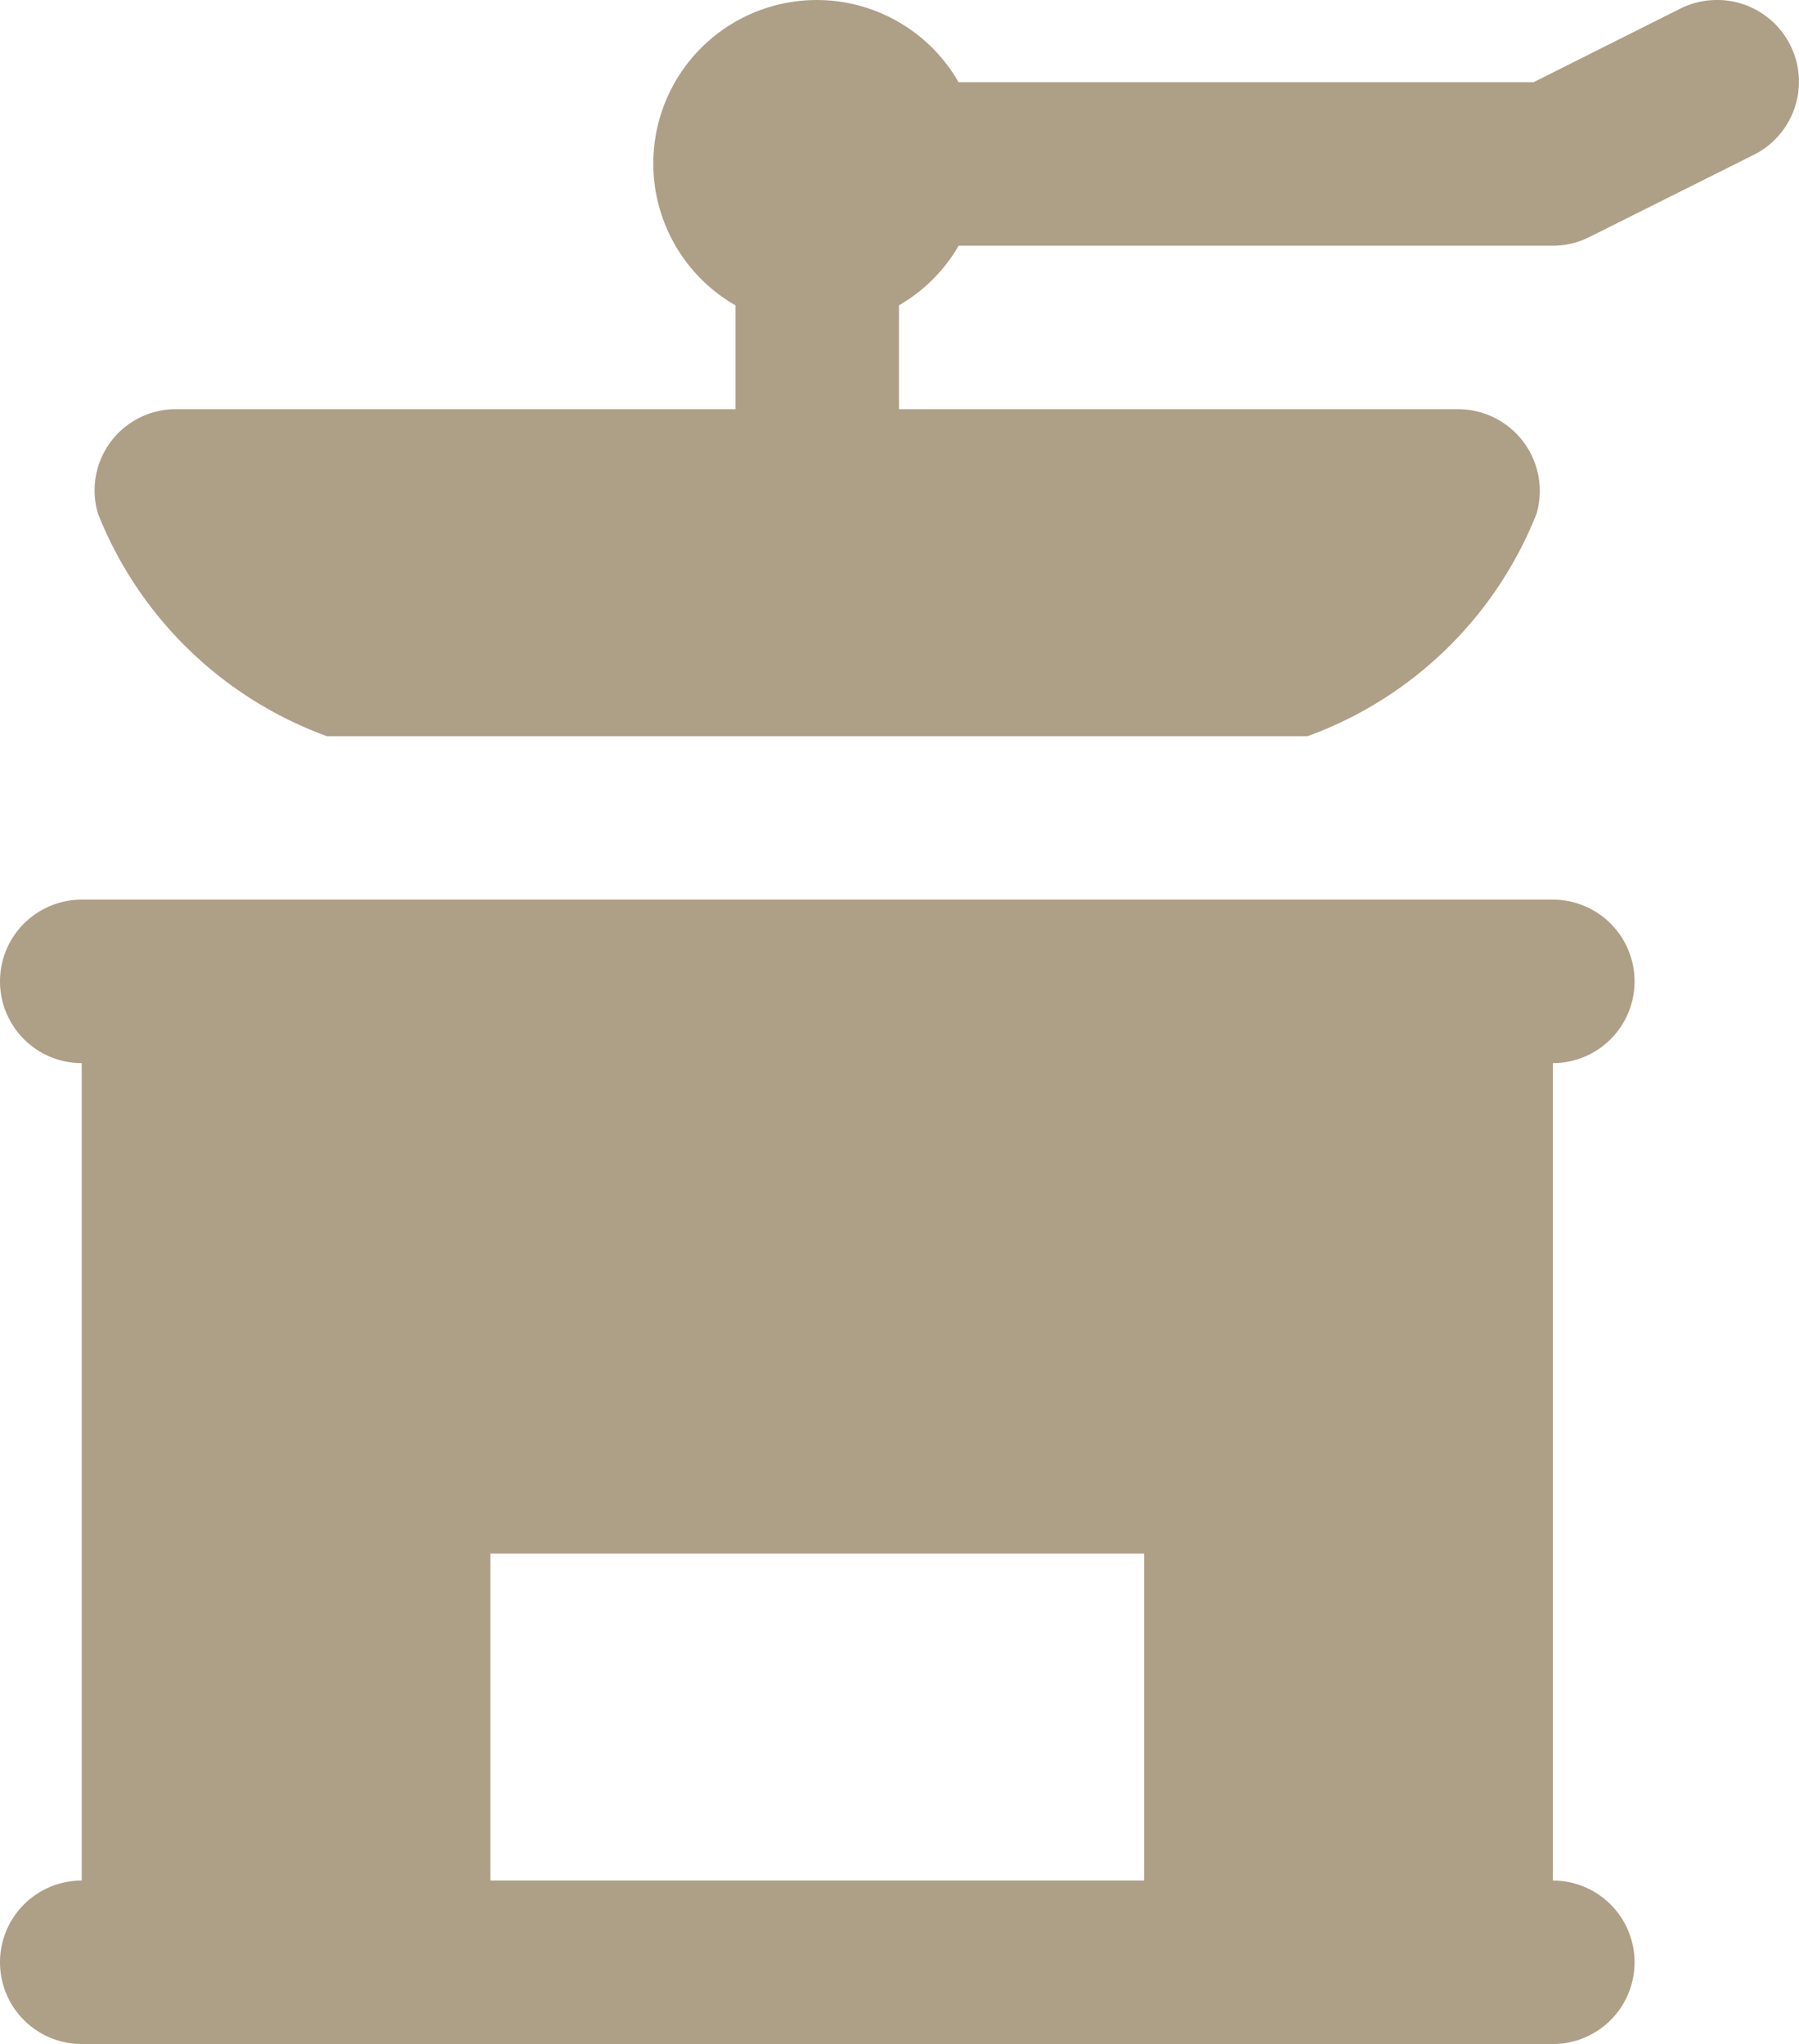<svg xmlns="http://www.w3.org/2000/svg" width="22.012" height="25.006" viewBox="0 0 22.012 25.006">
  <defs>
    <style>.a{fill:#ae9f87;}</style>
  </defs>
  <path class="a"
        d="M26,1.994a1,1,0,0,0-.451.111L23.764,3H16.729A2,2,0,1,0,14,5.73V7H7.164A.993.993,0,0,0,6.2,8.281,4.766,4.766,0,0,0,9,11H21a4.766,4.766,0,0,0,2.8-2.719A1,1,0,0,0,22.834,7H16V5.729A2,2,0,0,0,16.73,5H24a1,1,0,0,0,.447-.106l2-1A1,1,0,0,0,26,1.994ZM6,13a1,1,0,1,0,0,2V25a1,1,0,1,0,0,2H24a1,1,0,1,0,0-2V15a1,1,0,1,0,0-2Zm5,8h8v4H11Z"
        transform="translate(-5 -1.994)"/>
</svg>

